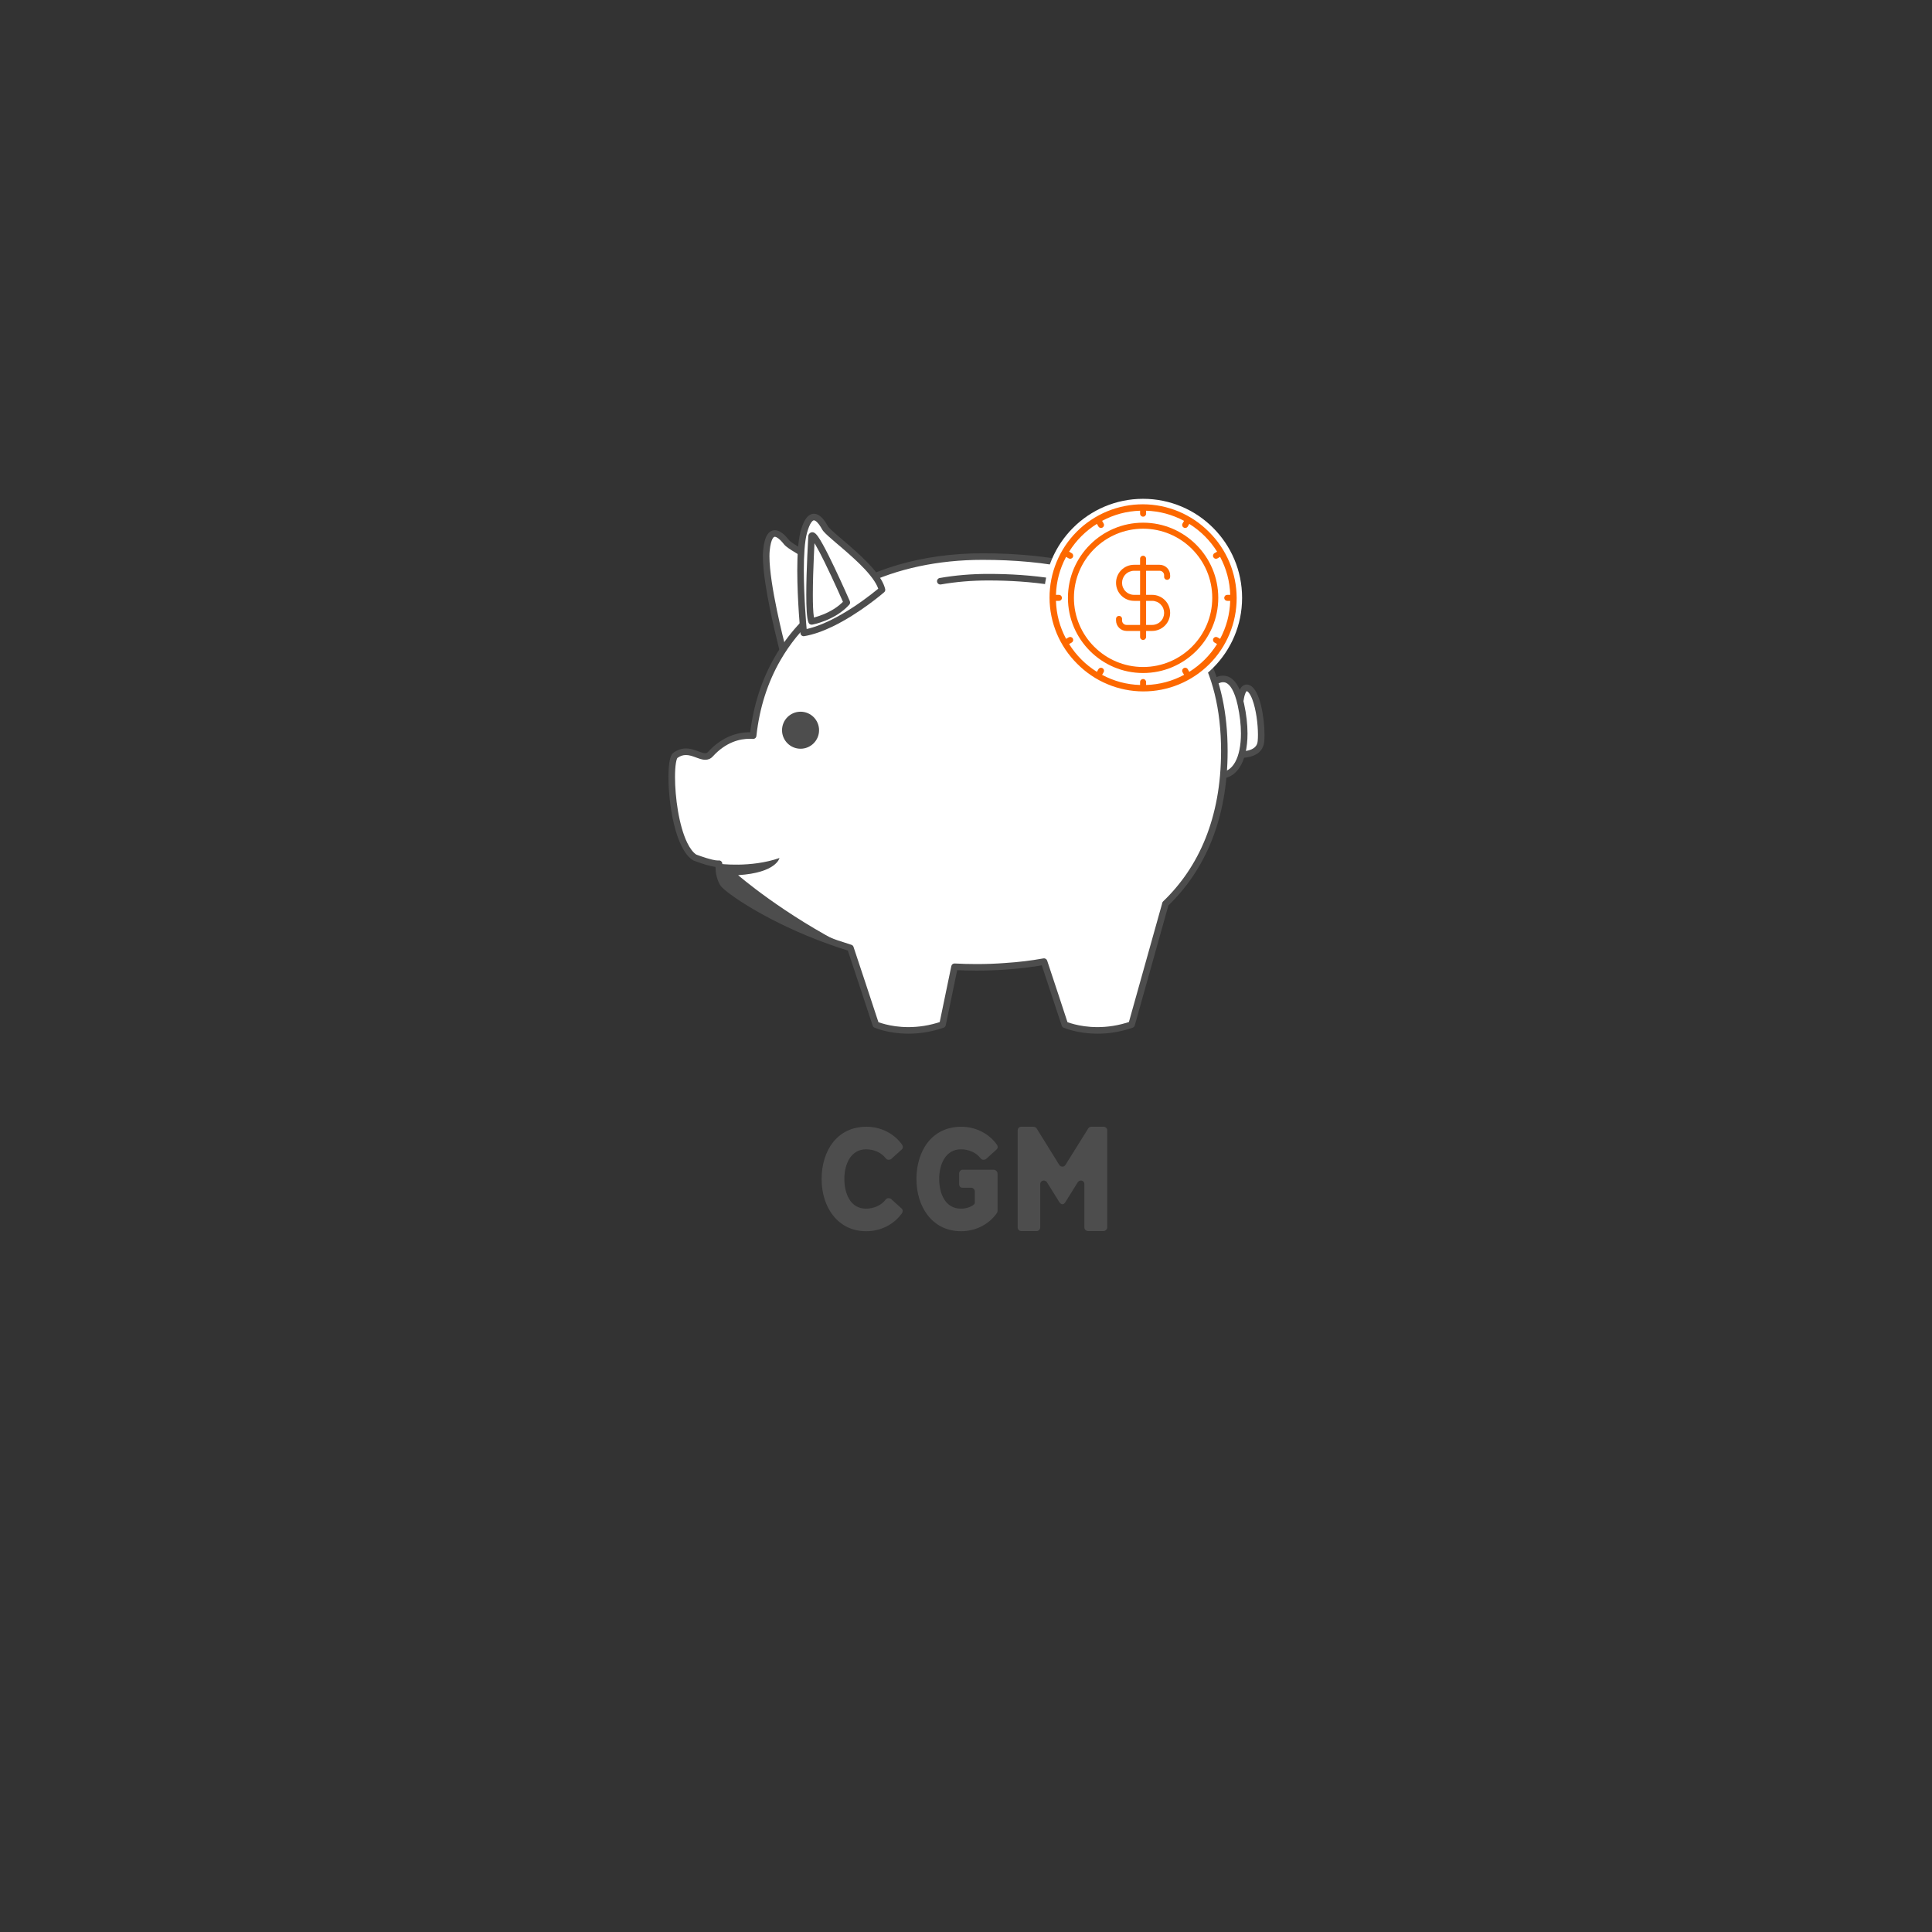 <svg xmlns="http://www.w3.org/2000/svg" xmlns:xlink="http://www.w3.org/1999/xlink" width="500" zoomAndPan="magnify" viewBox="0 0 375 375" height="500" preserveAspectRatio="xMidYMid meet" version="1.0"><rect x="0" y="0" width="375" height="375" fill="#333333" stroke="none"/><defs><g/><clipPath id="3152472018"><path d="M 239 132 L 245.758 132 L 245.758 148 L 239 148 Z M 239 132 " clip-rule="nonzero"/></clipPath><clipPath id="d38e3d2840"><path d="M 129.508 107 L 239 107 L 239 201 L 129.508 201 Z M 129.508 107 " clip-rule="nonzero"/></clipPath><clipPath id="b9055cb13a"><path d="M 202.652 96.82 L 241.09 96.82 L 241.09 135.258 L 202.652 135.258 Z M 202.652 96.82 " clip-rule="nonzero"/></clipPath><clipPath id="0e53cea712"><path d="M 221.871 96.82 C 211.254 96.82 202.652 105.426 202.652 116.039 C 202.652 126.656 211.254 135.258 221.871 135.258 C 232.484 135.258 241.09 126.656 241.09 116.039 C 241.09 105.426 232.484 96.82 221.871 96.82 Z M 221.871 96.82 " clip-rule="nonzero"/></clipPath><clipPath id="715862cd0e"><path d="M 203 97 L 240.902 97 L 240.902 135 L 203 135 Z M 203 97 " clip-rule="nonzero"/></clipPath></defs><path fill="#ffffff" d="M 239.82 146.418 C 239.82 146.418 244.465 147.047 244.754 143.895 C 245.039 140.738 244.121 134.375 242.289 133.574 C 240.453 132.77 240.512 139.191 240.512 139.191 L 239.82 146.418 " fill-opacity="1" fill-rule="nonzero"/><g clip-path="url(#3152472018)"><path fill="#4d4d4d" d="M 239.82 146.418 L 239.738 147.047 C 239.758 147.051 240.16 147.105 240.75 147.105 C 241.484 147.102 242.508 147.027 243.449 146.605 C 243.922 146.395 244.375 146.086 244.73 145.645 C 245.086 145.203 245.328 144.625 245.387 143.949 C 245.422 143.547 245.441 143.102 245.441 142.625 C 245.441 140.898 245.211 138.777 244.77 136.961 C 244.547 136.051 244.273 135.215 243.93 134.531 C 243.758 134.188 243.566 133.879 243.344 133.617 C 243.121 133.352 242.863 133.129 242.543 132.988 C 242.371 132.914 242.18 132.867 241.984 132.867 C 241.801 132.867 241.617 132.91 241.461 132.984 C 241.164 133.121 240.961 133.348 240.805 133.586 C 240.535 134.004 240.379 134.504 240.25 135.047 C 240.066 135.863 239.977 136.773 239.926 137.539 C 239.875 138.309 239.875 138.926 239.875 139.129 C 239.875 139.176 239.875 139.207 239.875 139.215 L 240.512 139.191 L 239.875 139.133 L 239.188 146.355 C 239.156 146.695 239.398 147 239.738 147.047 L 239.82 146.418 L 240.457 146.477 L 241.145 139.25 L 241.148 139.168 L 241.035 139.172 L 241.148 139.172 L 241.148 139.168 L 241.035 139.172 L 241.148 139.172 L 241.148 139.129 C 241.145 138.832 241.156 137.441 241.34 136.172 C 241.43 135.535 241.566 134.93 241.734 134.543 C 241.816 134.352 241.906 134.223 241.961 134.172 L 242 134.137 L 241.984 134.102 L 241.984 134.141 L 242 134.137 L 241.984 134.102 L 241.984 134.141 L 241.984 134.137 L 241.984 134.141 L 241.984 134.137 L 241.984 134.141 C 241.984 134.141 242 134.145 242.031 134.156 C 242.117 134.191 242.238 134.281 242.371 134.441 C 242.613 134.715 242.871 135.199 243.094 135.805 C 243.434 136.715 243.707 137.891 243.891 139.105 C 244.074 140.316 244.168 141.566 244.168 142.625 C 244.168 143.07 244.152 143.48 244.117 143.836 C 244.074 144.289 243.938 144.598 243.734 144.848 C 243.586 145.035 243.395 145.191 243.164 145.324 C 242.824 145.52 242.398 145.652 241.969 145.73 C 241.539 145.805 241.105 145.832 240.75 145.832 C 240.496 145.832 240.281 145.82 240.129 145.809 C 240.055 145.801 239.996 145.793 239.961 145.793 L 239.918 145.785 L 239.906 145.785 L 239.82 146.418 L 240.457 146.477 L 239.82 146.418 " fill-opacity="1" fill-rule="nonzero"/></g><path fill="#ffffff" d="M 234.891 133.086 C 234.891 133.086 239.02 128.41 240.855 136.754 C 242.688 145.098 240.625 152.207 234.891 150.145 L 234.891 133.086 " fill-opacity="1" fill-rule="nonzero"/><path fill="#4d4d4d" d="M 234.891 133.086 L 235.367 133.508 L 235.113 133.281 L 235.367 133.508 L 235.113 133.281 L 235.367 133.508 C 235.367 133.508 235.383 133.488 235.414 133.457 C 235.52 133.348 235.809 133.07 236.18 132.832 C 236.363 132.715 236.57 132.609 236.777 132.535 C 236.988 132.457 237.195 132.414 237.402 132.418 C 237.613 132.418 237.82 132.457 238.043 132.57 C 238.371 132.738 238.758 133.082 239.148 133.766 C 239.535 134.445 239.918 135.457 240.234 136.891 C 240.656 138.828 240.867 140.691 240.867 142.371 C 240.871 144.656 240.473 146.598 239.758 147.898 C 239.398 148.551 238.969 149.039 238.48 149.367 C 237.992 149.691 237.441 149.863 236.773 149.867 C 236.285 149.867 235.73 149.77 235.109 149.543 L 234.891 150.145 L 235.527 150.145 L 235.527 133.086 L 234.891 133.086 L 235.367 133.508 L 234.891 133.086 L 234.254 133.086 L 234.254 150.145 C 234.254 150.414 234.422 150.652 234.676 150.742 C 235.414 151.008 236.113 151.141 236.773 151.141 C 237.676 151.141 238.496 150.887 239.188 150.426 C 239.707 150.078 240.152 149.617 240.523 149.078 C 241.082 148.266 241.48 147.27 241.746 146.137 C 242.012 145.008 242.141 143.738 242.141 142.371 C 242.141 140.586 241.918 138.637 241.477 136.617 C 241.027 134.594 240.449 133.262 239.754 132.391 C 239.406 131.957 239.023 131.641 238.617 131.434 C 238.215 131.23 237.797 131.141 237.402 131.145 C 236.961 131.145 236.551 131.246 236.195 131.395 C 235.66 131.613 235.227 131.926 234.918 132.184 C 234.609 132.441 234.43 132.645 234.414 132.664 C 234.312 132.777 234.254 132.93 234.254 133.086 L 234.891 133.086 " fill-opacity="1" fill-rule="nonzero"/><path fill="#ffffff" d="M 151.93 126.082 C 151.93 126.082 148.242 112.16 148.762 106.844 C 149.281 101.527 151.652 103.93 152.688 105.27 C 153.719 106.609 163.832 111.219 165.559 115.352 C 165.559 115.352 158.531 123.832 151.93 126.082 " fill-opacity="1" fill-rule="nonzero"/><path fill="#4d4d4d" d="M 151.93 126.082 L 152.547 125.918 C 152.547 125.918 152.531 125.871 152.512 125.781 C 152.336 125.109 151.543 122.023 150.793 118.418 C 150.418 116.617 150.055 114.688 149.789 112.867 C 149.52 111.047 149.348 109.336 149.348 108 C 149.348 107.598 149.363 107.23 149.395 106.906 C 149.512 105.703 149.734 104.953 149.949 104.57 C 150.055 104.379 150.152 104.285 150.219 104.242 C 150.285 104.199 150.324 104.191 150.391 104.188 C 150.465 104.188 150.586 104.215 150.734 104.289 C 150.961 104.402 151.234 104.613 151.488 104.867 C 151.746 105.121 151.988 105.406 152.18 105.656 C 152.297 105.805 152.426 105.922 152.578 106.047 C 152.859 106.281 153.23 106.535 153.676 106.824 C 154.461 107.324 155.477 107.922 156.586 108.598 C 158.254 109.609 160.129 110.789 161.703 112.016 C 162.488 112.625 163.199 113.25 163.766 113.859 C 164.332 114.465 164.75 115.062 164.973 115.598 L 165.559 115.352 L 165.07 114.945 L 165.051 114.965 C 164.855 115.203 163.066 117.316 160.547 119.629 C 159.285 120.785 157.844 121.992 156.332 123.035 C 154.824 124.078 153.242 124.961 151.723 125.477 L 151.93 126.082 L 152.547 125.918 L 151.93 126.082 L 152.133 126.684 C 153.867 126.09 155.59 125.109 157.211 123.977 C 159.641 122.273 161.84 120.227 163.441 118.598 C 165.043 116.973 166.043 115.77 166.051 115.758 C 166.203 115.574 166.238 115.324 166.148 115.105 C 165.898 114.508 165.512 113.934 165.039 113.375 C 164.211 112.398 163.105 111.457 161.895 110.562 C 160.078 109.219 158.027 107.98 156.348 106.965 C 155.508 106.461 154.766 106.012 154.199 105.645 C 153.914 105.457 153.68 105.293 153.5 105.156 C 153.324 105.023 153.211 104.91 153.188 104.879 C 152.898 104.504 152.508 104.043 152.055 103.656 C 151.824 103.465 151.578 103.289 151.305 103.152 C 151.031 103.016 150.727 102.914 150.391 102.914 C 150.094 102.914 149.773 103.004 149.504 103.188 C 149.305 103.324 149.129 103.508 148.98 103.723 C 148.754 104.047 148.586 104.449 148.445 104.949 C 148.305 105.453 148.199 106.055 148.129 106.785 C 148.09 107.16 148.074 107.566 148.074 108 C 148.074 109.539 148.281 111.434 148.586 113.422 C 149.5 119.391 151.312 126.23 151.312 126.242 C 151.359 126.414 151.473 126.559 151.629 126.641 C 151.785 126.727 151.965 126.742 152.133 126.684 L 151.93 126.082 " fill-opacity="1" fill-rule="nonzero"/><path fill="#ffffff" d="M 237.645 145.777 C 237.645 116.203 215.445 108.031 190.703 108.031 C 167.637 108.031 148.648 120.195 146.184 142.789 C 144.203 142.641 140.934 143.051 137.883 146.398 C 136.406 148.016 133.98 144.488 131.078 146.625 C 129.566 147.742 130.391 163.52 134.82 166.426 C 134.82 166.426 138.34 167.801 139.562 167.648 C 139.562 167.648 139.258 169.637 140.328 171.473 C 140.996 172.621 150.609 179.547 165.066 183.992 C 165.926 186.578 168.914 195.555 169.988 198.879 C 169.988 198.879 175.609 201.402 182.945 198.879 L 185.273 187.645 C 188.496 187.82 191.812 187.809 195.215 187.547 C 197.738 187.387 200.223 187.086 202.645 186.652 C 203.895 190.418 205.855 196.324 206.684 198.879 C 206.684 198.879 212.301 201.402 219.641 198.879 L 226.215 175.422 L 226.195 175.43 C 233.246 168.664 237.645 158.93 237.645 145.777 " fill-opacity="1" fill-rule="nonzero"/><g clip-path="url(#d38e3d2840)"><path fill="#4d4d4d" d="M 237.645 145.777 L 238.281 145.777 C 238.281 138.305 236.879 132.145 234.359 127.117 C 232.469 123.348 229.953 120.219 226.957 117.66 C 222.461 113.816 216.887 111.254 210.699 109.648 C 204.512 108.043 197.703 107.395 190.703 107.395 C 179.059 107.395 168.41 110.461 160.34 116.426 C 156.305 119.406 152.918 123.109 150.387 127.508 C 147.852 131.902 146.176 136.988 145.551 142.719 L 146.184 142.789 L 146.23 142.152 C 146.008 142.133 145.762 142.125 145.508 142.125 C 144.438 142.125 143.129 142.297 141.727 142.867 C 140.324 143.438 138.832 144.406 137.41 145.969 C 137.316 146.07 137.242 146.117 137.164 146.152 C 137.09 146.184 137.008 146.199 136.891 146.199 C 136.734 146.199 136.52 146.16 136.266 146.082 C 135.883 145.969 135.418 145.773 134.895 145.602 C 134.371 145.43 133.781 145.277 133.133 145.277 C 132.363 145.273 131.516 145.508 130.703 146.113 C 130.555 146.223 130.457 146.348 130.375 146.477 C 130.238 146.707 130.148 146.957 130.07 147.242 C 129.957 147.676 129.879 148.195 129.824 148.801 C 129.773 149.402 129.746 150.09 129.746 150.832 C 129.746 153.488 130.082 156.91 130.816 159.969 C 131.188 161.496 131.656 162.93 132.246 164.141 C 132.84 165.352 133.547 166.348 134.473 166.957 C 134.512 166.984 134.547 167 134.59 167.02 C 134.598 167.023 135.395 167.332 136.379 167.648 C 136.867 167.809 137.406 167.965 137.918 168.086 C 138.434 168.207 138.914 168.297 139.352 168.297 C 139.449 168.297 139.547 168.293 139.637 168.281 L 139.562 167.648 L 138.934 167.551 C 138.93 167.578 138.883 167.871 138.883 168.332 C 138.887 169.141 139.016 170.48 139.777 171.793 C 139.867 171.941 139.969 172.059 140.098 172.195 C 140.34 172.445 140.684 172.742 141.137 173.102 C 142.723 174.352 145.664 176.301 149.711 178.406 C 153.758 180.508 158.906 182.766 164.879 184.602 L 165.066 183.992 L 164.461 184.191 C 165.32 186.777 168.309 195.758 169.383 199.074 C 169.438 199.242 169.562 199.383 169.727 199.461 C 169.781 199.484 172.359 200.633 176.324 200.637 C 178.305 200.637 180.633 200.348 183.152 199.48 C 183.367 199.406 183.523 199.227 183.57 199.008 L 185.898 187.773 L 185.273 187.645 L 185.238 188.281 C 186.66 188.359 188.102 188.398 189.559 188.398 C 191.434 188.398 193.336 188.332 195.266 188.184 C 195.551 188.16 195.785 187.953 195.84 187.672 C 195.898 187.391 195.758 187.105 195.5 186.98 L 195.5 186.977 L 195.215 187.547 L 195.254 188.184 C 197.805 188.023 200.309 187.719 202.758 187.277 L 202.645 186.652 L 202.039 186.852 C 203.293 190.617 205.25 196.523 206.078 199.074 C 206.133 199.246 206.258 199.383 206.422 199.461 C 206.477 199.484 209.055 200.633 213.02 200.637 C 215 200.637 217.328 200.348 219.848 199.48 C 220.043 199.41 220.195 199.25 220.254 199.051 L 226.828 175.594 C 226.895 175.363 226.824 175.117 226.648 174.957 C 226.477 174.793 226.223 174.742 226 174.82 L 225.98 174.828 L 226.195 175.43 L 226.637 175.887 C 230.227 172.445 233.141 168.242 235.156 163.234 C 237.168 158.23 238.281 152.422 238.281 145.777 L 237.008 145.777 C 237.008 152.281 235.918 157.918 233.973 162.758 C 232.027 167.602 229.219 171.645 225.754 174.969 C 225.539 175.176 225.496 175.508 225.652 175.762 C 225.812 176.02 226.129 176.129 226.41 176.027 L 226.43 176.02 L 226.215 175.422 L 225.602 175.25 L 219.027 198.707 L 219.641 198.879 L 219.434 198.273 C 217.059 199.09 214.875 199.363 213.02 199.363 C 211.16 199.363 209.629 199.09 208.566 198.82 C 208.039 198.688 207.625 198.551 207.348 198.453 C 207.207 198.402 207.105 198.363 207.035 198.336 C 207 198.324 206.977 198.312 206.961 198.305 L 206.945 198.297 L 206.941 198.297 L 206.867 198.469 L 206.941 198.297 L 206.867 198.469 L 206.941 198.297 L 206.684 198.879 L 207.289 198.684 C 206.461 196.121 204.5 190.219 203.25 186.449 C 203.148 186.152 202.844 185.969 202.531 186.023 C 200.133 186.457 197.676 186.754 195.176 186.91 C 194.887 186.93 194.648 187.137 194.59 187.422 C 194.535 187.703 194.672 187.988 194.93 188.117 L 194.934 188.117 L 195.215 187.547 L 195.168 186.914 C 193.273 187.059 191.402 187.125 189.559 187.125 C 188.125 187.125 186.707 187.086 185.309 187.012 C 184.992 186.992 184.715 187.207 184.652 187.516 L 182.324 198.746 L 182.945 198.879 L 182.738 198.273 C 180.363 199.09 178.184 199.363 176.324 199.363 C 174.469 199.363 172.934 199.09 171.871 198.82 C 171.344 198.688 170.93 198.551 170.652 198.453 C 170.512 198.402 170.41 198.363 170.344 198.336 C 170.309 198.324 170.281 198.312 170.266 198.305 L 170.25 198.297 L 170.246 198.297 L 170.172 198.469 L 170.25 198.297 L 170.246 198.297 L 170.172 198.469 L 170.25 198.297 L 169.988 198.879 L 170.594 198.684 C 169.516 195.355 166.527 186.379 165.668 183.793 C 165.605 183.594 165.449 183.445 165.254 183.383 C 158.074 181.176 152.098 178.352 147.84 175.941 C 145.711 174.734 144.012 173.633 142.816 172.77 C 142.215 172.34 141.742 171.965 141.406 171.676 C 141.238 171.531 141.105 171.406 141.016 171.312 C 140.969 171.262 140.934 171.223 140.91 171.191 L 140.883 171.16 L 140.879 171.152 C 140.273 170.125 140.156 169.004 140.156 168.332 C 140.156 168.145 140.168 167.988 140.176 167.887 C 140.18 167.836 140.184 167.797 140.188 167.773 L 140.191 167.75 L 140.191 167.746 L 139.969 167.711 L 140.191 167.746 L 139.969 167.711 L 140.191 167.746 C 140.223 167.551 140.16 167.352 140.02 167.207 C 139.879 167.062 139.684 166.992 139.488 167.016 C 139.449 167.023 139.406 167.023 139.352 167.023 C 139.102 167.027 138.672 166.961 138.211 166.848 C 137.512 166.684 136.719 166.43 136.102 166.215 C 135.793 166.109 135.531 166.012 135.344 165.945 C 135.25 165.91 135.18 165.883 135.129 165.863 C 135.078 165.844 135.055 165.832 135.055 165.832 L 134.82 166.426 L 135.172 165.895 C 134.543 165.488 133.922 164.676 133.391 163.582 C 132.59 161.945 131.984 159.711 131.594 157.41 C 131.203 155.109 131.02 152.746 131.02 150.832 C 131.02 149.746 131.078 148.801 131.191 148.121 C 131.242 147.785 131.312 147.508 131.379 147.332 C 131.41 147.242 131.441 147.18 131.461 147.145 L 131.48 147.121 L 131.383 147.035 L 131.457 147.137 L 131.48 147.121 L 131.383 147.035 L 131.457 147.137 C 132.074 146.688 132.602 146.555 133.133 146.551 C 133.727 146.547 134.344 146.746 134.961 146.973 C 135.27 147.086 135.582 147.207 135.898 147.301 C 136.215 147.398 136.543 147.473 136.891 147.473 C 137.145 147.473 137.406 147.43 137.66 147.324 C 137.914 147.219 138.152 147.047 138.352 146.828 C 139.656 145.398 140.977 144.547 142.207 144.047 C 143.434 143.547 144.574 143.398 145.508 143.398 C 145.73 143.398 145.941 143.406 146.141 143.422 C 146.48 143.445 146.781 143.199 146.816 142.855 C 147.426 137.289 149.047 132.379 151.488 128.141 C 155.152 121.785 160.66 116.926 167.406 113.645 C 174.156 110.363 182.137 108.668 190.703 108.668 C 196.855 108.668 202.836 109.176 208.34 110.391 C 212.465 111.305 216.32 112.613 219.777 114.398 C 224.965 117.078 229.254 120.82 232.266 125.934 C 235.273 131.047 237.008 137.547 237.008 145.777 L 237.645 145.777 " fill-opacity="1" fill-rule="nonzero"/></g><path fill="#4d4d4d" d="M 204.383 112.309 C 200.359 111.668 196.133 111.395 191.824 111.395 C 188.586 111.395 185.43 111.66 182.406 112.188 C 182.059 112.246 181.828 112.578 181.887 112.922 C 181.949 113.27 182.277 113.5 182.625 113.441 C 185.574 112.926 188.652 112.668 191.824 112.668 C 196.078 112.668 200.242 112.941 204.184 113.566 C 204.531 113.621 204.855 113.383 204.91 113.039 C 204.965 112.691 204.73 112.363 204.383 112.309 " fill-opacity="1" fill-rule="nonzero"/><path fill="#4d4d4d" d="M 158.98 141.734 C 158.98 143.719 157.371 145.328 155.387 145.328 C 153.402 145.328 151.793 143.719 151.793 141.734 C 151.793 139.75 153.402 138.141 155.387 138.141 C 157.371 138.141 158.98 139.75 158.98 141.734 " fill-opacity="1" fill-rule="nonzero"/><path fill="#ffffff" d="M 156 122.852 C 156 122.852 154.621 108.52 156 103.355 C 157.375 98.195 159.324 100.949 160.125 102.441 C 160.93 103.93 170.16 110.121 171.191 114.48 C 171.191 114.48 162.879 121.703 156 122.852 " fill-opacity="1" fill-rule="nonzero"/><path fill="#4d4d4d" d="M 156 122.852 L 156.633 122.789 C 156.633 122.789 156.625 122.695 156.605 122.508 C 156.488 121.223 156.023 115.723 156.023 110.703 C 156.023 109.273 156.062 107.879 156.156 106.641 C 156.25 105.402 156.402 104.32 156.613 103.523 C 156.902 102.438 157.215 101.75 157.48 101.387 C 157.613 101.203 157.727 101.102 157.809 101.055 C 157.891 101.004 157.934 100.996 157.984 100.996 C 158.051 100.996 158.148 101.02 158.285 101.105 C 158.488 101.23 158.742 101.492 158.973 101.797 C 159.199 102.102 159.406 102.445 159.566 102.742 C 159.656 102.906 159.762 103.043 159.891 103.191 C 160.133 103.469 160.457 103.777 160.852 104.133 C 161.543 104.758 162.445 105.512 163.434 106.359 C 164.914 107.629 166.574 109.098 167.93 110.559 C 168.605 111.293 169.203 112.023 169.664 112.715 C 170.125 113.41 170.441 114.062 170.57 114.629 L 171.191 114.48 L 170.773 114 L 170.754 114.02 C 170.52 114.219 168.41 116.016 165.551 117.887 C 164.117 118.82 162.5 119.777 160.84 120.562 C 159.18 121.348 157.477 121.961 155.895 122.223 L 156 122.852 L 156.633 122.789 L 156 122.852 L 156.102 123.48 C 157.91 123.176 159.766 122.488 161.551 121.633 C 166.891 119.066 171.586 114.98 171.609 114.961 C 171.789 114.805 171.867 114.566 171.812 114.332 C 171.66 113.703 171.375 113.074 171 112.445 C 170.34 111.348 169.402 110.238 168.352 109.16 C 166.781 107.539 164.957 105.98 163.465 104.711 C 162.719 104.074 162.059 103.512 161.559 103.055 C 161.309 102.828 161.102 102.625 160.949 102.465 C 160.797 102.305 160.703 102.172 160.688 102.137 C 160.445 101.691 160.113 101.137 159.688 100.66 C 159.477 100.422 159.238 100.203 158.961 100.027 C 158.688 99.855 158.355 99.723 157.984 99.723 C 157.699 99.723 157.398 99.809 157.141 99.969 C 156.75 100.211 156.434 100.594 156.152 101.117 C 155.871 101.641 155.617 102.316 155.383 103.191 C 155.137 104.117 154.984 105.262 154.887 106.543 C 154.789 107.828 154.75 109.25 154.75 110.703 C 154.75 116.523 155.363 122.902 155.363 122.914 C 155.383 123.09 155.469 123.25 155.609 123.355 C 155.75 123.465 155.93 123.508 156.102 123.48 L 156 122.852 " fill-opacity="1" fill-rule="nonzero"/><path fill="#ffffff" d="M 157.527 104.102 C 157.527 104.102 156.648 118.551 157.527 120.617 C 157.527 120.617 161.73 119.871 164.367 116.945 C 164.367 116.945 157.965 102.27 157.527 104.102 " fill-opacity="1" fill-rule="nonzero"/><path fill="#4d4d4d" d="M 157.527 104.102 L 156.891 104.066 C 156.891 104.07 156.5 110.496 156.5 115.418 C 156.5 116.648 156.523 117.789 156.586 118.719 C 156.617 119.184 156.656 119.598 156.711 119.953 C 156.77 120.312 156.832 120.602 156.941 120.867 C 157.059 121.137 157.348 121.293 157.637 121.242 C 157.668 121.238 158.758 121.043 160.195 120.469 C 161.633 119.895 163.426 118.938 164.844 117.371 C 165.008 117.188 165.051 116.922 164.953 116.691 C 164.949 116.688 163.531 113.434 161.977 110.172 C 161.203 108.539 160.395 106.906 159.703 105.668 C 159.359 105.043 159.047 104.523 158.766 104.133 C 158.625 103.938 158.496 103.773 158.352 103.633 C 158.281 103.562 158.203 103.496 158.102 103.434 C 158 103.375 157.867 103.309 157.664 103.309 C 157.566 103.309 157.453 103.328 157.352 103.375 C 157.195 103.449 157.086 103.566 157.023 103.672 C 156.957 103.773 156.93 103.871 156.906 103.957 C 156.898 103.992 156.895 104.027 156.891 104.066 L 157.527 104.102 L 158.148 104.25 L 157.789 104.164 L 158.059 104.402 C 158.137 104.309 158.145 104.258 158.148 104.25 L 157.789 104.164 L 158.059 104.402 L 157.668 104.059 L 157.887 104.531 C 157.961 104.496 158.02 104.449 158.059 104.402 L 157.668 104.059 L 157.887 104.531 L 157.664 104.051 L 157.664 104.582 C 157.73 104.582 157.812 104.566 157.887 104.531 L 157.664 104.051 L 157.664 104.582 L 157.664 104.164 L 157.445 104.527 C 157.465 104.539 157.527 104.578 157.664 104.582 L 157.664 104.164 L 157.445 104.527 L 157.52 104.406 L 157.438 104.523 L 157.445 104.527 L 157.52 104.406 L 157.438 104.523 L 157.449 104.508 L 157.438 104.523 L 157.449 104.508 L 157.438 104.523 C 157.445 104.523 157.523 104.598 157.613 104.719 C 157.793 104.945 158.039 105.324 158.316 105.805 C 158.805 106.641 159.395 107.781 160 109.008 C 160.91 110.852 161.859 112.902 162.578 114.488 C 162.938 115.285 163.238 115.961 163.449 116.441 C 163.559 116.68 163.641 116.871 163.699 117 C 163.754 117.129 163.785 117.199 163.785 117.199 L 164.367 116.945 L 163.895 116.52 C 162.676 117.875 161.047 118.758 159.723 119.285 C 159.062 119.551 158.477 119.727 158.062 119.84 C 157.855 119.895 157.688 119.93 157.578 119.953 C 157.523 119.969 157.48 119.977 157.453 119.98 L 157.422 119.988 L 157.414 119.988 L 157.527 120.617 L 158.113 120.367 C 158.074 120.285 158.016 120.059 157.973 119.762 C 157.902 119.309 157.852 118.672 157.816 117.93 C 157.785 117.184 157.773 116.328 157.773 115.418 C 157.773 112.988 157.871 110.164 157.969 107.953 C 158.016 106.848 158.066 105.895 158.102 105.219 C 158.121 104.879 158.137 104.609 158.145 104.426 C 158.156 104.242 158.164 104.141 158.164 104.141 L 157.527 104.102 L 158.148 104.25 L 157.527 104.102 " fill-opacity="1" fill-rule="nonzero"/><path fill="#4d4d4d" d="M 151.297 166.539 C 145.68 168.492 139.562 167.648 139.562 167.648 C 139.562 167.648 139.258 169.637 140.328 171.473 C 140.992 172.613 150.504 179.469 164.82 183.918 C 151.98 177.445 143.27 169.867 143.27 169.867 C 150.723 169.406 151.297 166.539 151.297 166.539 " fill-opacity="1" fill-rule="nonzero"/><g clip-path="url(#b9055cb13a)"><g clip-path="url(#0e53cea712)"><path fill="#ffffff" d="M 202.652 96.82 L 241.09 96.82 L 241.09 135.258 L 202.652 135.258 Z M 202.652 96.82 " fill-opacity="1" fill-rule="nonzero"/></g></g><g clip-path="url(#715862cd0e)"><path fill="#fd6800" d="M 234.668 103.25 C 234.246 102.828 233.809 102.426 233.352 102.047 C 232.895 101.668 232.418 101.312 231.926 100.98 C 231.434 100.648 230.926 100.34 230.402 100.059 C 229.879 99.773 229.344 99.52 228.797 99.289 C 228.246 99.059 227.688 98.855 227.121 98.684 C 226.551 98.508 225.977 98.359 225.395 98.242 C 224.812 98.125 224.223 98.035 223.633 97.977 C 223.039 97.914 222.449 97.887 221.852 97.883 C 221.258 97.883 220.664 97.91 220.074 97.965 C 219.48 98.023 218.895 98.109 218.312 98.223 C 217.727 98.34 217.152 98.48 216.582 98.652 C 216.012 98.824 215.453 99.023 214.902 99.25 C 214.355 99.477 213.816 99.73 213.293 100.012 C 212.77 100.289 212.258 100.594 211.766 100.926 C 211.27 101.254 210.793 101.609 210.332 101.984 C 209.871 102.363 209.434 102.762 209.012 103.184 C 208.594 103.602 208.191 104.043 207.816 104.504 C 207.438 104.961 207.086 105.438 206.754 105.934 C 206.426 106.43 206.121 106.938 205.84 107.461 C 205.562 107.988 205.309 108.523 205.082 109.074 C 204.855 109.625 204.656 110.184 204.484 110.754 C 204.312 111.32 204.168 111.898 204.055 112.48 C 203.938 113.062 203.852 113.652 203.797 114.242 C 203.738 114.836 203.711 115.43 203.715 116.023 C 203.715 116.617 203.746 117.211 203.805 117.801 C 203.867 118.395 203.953 118.98 204.074 119.562 C 204.191 120.145 204.336 120.723 204.512 121.289 C 204.688 121.859 204.891 122.418 205.117 122.965 C 205.348 123.512 205.605 124.051 205.887 124.574 C 206.168 125.094 206.477 125.605 206.809 126.098 C 207.141 126.59 207.5 127.062 207.879 127.523 C 208.258 127.98 208.66 128.418 209.082 128.836 C 209.5 129.258 209.938 129.66 210.395 130.039 C 210.852 130.418 211.328 130.773 211.82 131.105 C 212.312 131.441 212.82 131.746 213.344 132.031 C 213.867 132.312 214.402 132.57 214.953 132.797 C 215.5 133.027 216.059 133.23 216.625 133.406 C 217.195 133.578 217.77 133.727 218.352 133.844 C 218.938 133.961 219.523 134.051 220.113 134.109 C 220.707 134.172 221.301 134.203 221.895 134.203 C 222.488 134.203 223.082 134.176 223.672 134.121 C 224.266 134.062 224.852 133.977 225.438 133.863 C 226.02 133.746 226.594 133.605 227.164 133.434 C 227.734 133.262 228.293 133.062 228.844 132.836 C 229.391 132.609 229.93 132.355 230.453 132.074 C 230.98 131.797 231.488 131.492 231.984 131.16 C 232.477 130.832 232.953 130.477 233.414 130.102 C 233.875 129.723 234.312 129.324 234.734 128.906 C 235.156 128.484 235.555 128.043 235.93 127.586 C 236.309 127.125 236.66 126.648 236.992 126.152 C 237.32 125.66 237.625 125.148 237.906 124.625 C 238.188 124.098 238.438 123.562 238.664 123.012 C 238.891 122.465 239.09 121.902 239.262 121.336 C 239.434 120.766 239.578 120.188 239.691 119.605 C 239.809 119.023 239.895 118.434 239.949 117.844 C 240.008 117.25 240.035 116.656 240.035 116.062 C 240.031 115.469 240 114.875 239.941 114.285 C 239.883 113.691 239.793 113.105 239.676 112.523 C 239.555 111.941 239.41 111.363 239.234 110.797 C 239.059 110.227 238.859 109.668 238.629 109.121 C 238.398 108.574 238.145 108.039 237.859 107.516 C 237.578 106.992 237.27 106.484 236.938 105.992 C 236.605 105.496 236.25 105.023 235.871 104.566 C 235.488 104.105 235.09 103.668 234.668 103.25 Z M 236.82 124 L 236.316 123.707 C 236.176 123.629 236.031 123.609 235.875 123.648 C 235.719 123.691 235.602 123.781 235.52 123.922 C 235.438 124.062 235.422 124.211 235.461 124.363 C 235.504 124.52 235.594 124.637 235.734 124.719 L 236.234 125.008 C 234.848 127.219 233.047 129.016 230.84 130.406 L 230.551 129.902 C 230.469 129.762 230.352 129.672 230.195 129.633 C 230.039 129.59 229.891 129.609 229.754 129.691 C 229.613 129.77 229.523 129.887 229.48 130.043 C 229.438 130.199 229.457 130.348 229.539 130.488 L 229.828 130.988 C 227.523 132.219 225.066 132.875 222.457 132.957 L 222.457 132.383 C 222.457 132.223 222.398 132.086 222.285 131.973 C 222.172 131.859 222.035 131.801 221.875 131.801 C 221.711 131.801 221.574 131.859 221.461 131.973 C 221.348 132.086 221.289 132.223 221.289 132.383 L 221.289 132.957 C 218.68 132.875 216.223 132.219 213.918 130.988 L 214.207 130.488 C 214.289 130.348 214.309 130.199 214.266 130.043 C 214.227 129.887 214.133 129.77 213.996 129.688 C 213.855 129.609 213.707 129.59 213.551 129.629 C 213.395 129.672 213.277 129.762 213.199 129.902 L 212.906 130.406 C 210.699 129.016 208.898 127.219 207.512 125.008 L 208.012 124.719 C 208.152 124.637 208.242 124.52 208.285 124.363 C 208.328 124.211 208.309 124.062 208.227 123.922 C 208.148 123.781 208.027 123.691 207.871 123.648 C 207.719 123.609 207.57 123.629 207.43 123.707 L 206.926 124 C 205.699 121.695 205.043 119.238 204.961 116.625 L 205.531 116.625 C 205.695 116.625 205.832 116.57 205.945 116.457 C 206.059 116.344 206.117 116.203 206.117 116.043 C 206.117 115.883 206.059 115.746 205.945 115.629 C 205.832 115.516 205.695 115.461 205.531 115.461 L 204.961 115.461 C 205.043 112.848 205.699 110.391 206.926 108.086 L 207.43 108.379 C 207.57 108.457 207.719 108.477 207.871 108.438 C 208.027 108.395 208.145 108.305 208.227 108.164 C 208.309 108.023 208.328 107.879 208.285 107.723 C 208.242 107.566 208.152 107.449 208.012 107.367 L 207.512 107.078 C 208.898 104.867 210.699 103.07 212.906 101.684 L 213.199 102.184 C 213.277 102.324 213.395 102.414 213.551 102.457 C 213.707 102.496 213.855 102.477 213.996 102.398 C 214.133 102.316 214.227 102.199 214.266 102.043 C 214.309 101.887 214.289 101.738 214.207 101.602 L 213.918 101.098 C 216.223 99.867 218.68 99.211 221.289 99.129 L 221.289 99.703 C 221.289 99.863 221.348 100 221.461 100.113 C 221.574 100.23 221.711 100.285 221.875 100.285 C 222.035 100.285 222.172 100.23 222.285 100.113 C 222.398 100 222.457 99.863 222.457 99.703 L 222.457 99.129 C 225.066 99.211 227.523 99.867 229.828 101.098 L 229.539 101.602 C 229.457 101.738 229.438 101.887 229.48 102.043 C 229.523 102.199 229.613 102.316 229.754 102.398 C 229.891 102.477 230.039 102.496 230.195 102.457 C 230.352 102.414 230.469 102.324 230.551 102.184 L 230.84 101.684 C 233.047 103.07 234.848 104.867 236.234 107.078 L 235.734 107.367 C 235.594 107.449 235.504 107.566 235.461 107.723 C 235.422 107.879 235.438 108.023 235.52 108.164 C 235.602 108.305 235.719 108.395 235.875 108.438 C 236.031 108.477 236.176 108.457 236.316 108.379 L 236.82 108.086 C 238.047 110.391 238.703 112.848 238.785 115.461 L 238.215 115.461 C 238.055 115.461 237.914 115.516 237.801 115.629 C 237.688 115.746 237.629 115.883 237.629 116.043 C 237.629 116.203 237.688 116.344 237.801 116.457 C 237.914 116.57 238.055 116.625 238.215 116.625 L 238.785 116.625 C 238.703 119.238 238.047 121.695 236.82 124 Z M 236.82 124 " fill-opacity="1" fill-rule="nonzero"/></g><path fill="#fd6800" d="M 221.875 101.453 C 213.828 101.453 207.285 108 207.285 116.043 C 207.285 124.09 213.828 130.633 221.875 130.633 C 229.918 130.633 236.465 124.09 236.465 116.043 C 236.465 108 229.918 101.453 221.875 101.453 Z M 221.875 129.465 C 214.473 129.465 208.449 123.445 208.449 116.043 C 208.449 108.641 214.473 102.621 221.875 102.621 C 229.273 102.621 235.297 108.641 235.297 116.043 C 235.297 123.445 229.273 129.465 221.875 129.465 Z M 221.875 129.465 " fill-opacity="1" fill-rule="nonzero"/><path fill="#fd6800" d="M 226.543 112.543 C 226.703 112.543 226.84 112.484 226.953 112.371 C 227.07 112.258 227.125 112.121 227.125 111.957 L 227.125 111.668 C 227.125 111.395 227.074 111.137 226.969 110.887 C 226.867 110.637 226.719 110.414 226.527 110.223 C 226.336 110.031 226.113 109.883 225.863 109.781 C 225.613 109.676 225.355 109.625 225.082 109.625 L 222.457 109.625 L 222.457 108.457 C 222.457 108.297 222.398 108.156 222.285 108.043 C 222.172 107.93 222.035 107.871 221.875 107.871 C 221.711 107.871 221.574 107.93 221.461 108.043 C 221.348 108.156 221.289 108.297 221.289 108.457 L 221.289 109.625 L 220.121 109.625 C 219.66 109.625 219.211 109.711 218.781 109.891 C 218.355 110.066 217.977 110.32 217.648 110.648 C 217.316 110.977 217.066 111.355 216.887 111.785 C 216.711 112.215 216.621 112.66 216.621 113.125 C 216.621 113.59 216.711 114.035 216.887 114.465 C 217.066 114.895 217.316 115.273 217.648 115.602 C 217.977 115.93 218.355 116.184 218.781 116.359 C 219.211 116.539 219.66 116.625 220.121 116.625 L 221.289 116.625 L 221.289 121.297 L 218.664 121.297 C 218.422 121.297 218.215 121.211 218.043 121.039 C 217.875 120.867 217.789 120.66 217.789 120.422 L 217.789 120.129 C 217.789 119.969 217.73 119.828 217.617 119.715 C 217.504 119.602 217.367 119.547 217.203 119.547 C 217.043 119.547 216.906 119.602 216.793 119.715 C 216.68 119.828 216.621 119.969 216.621 120.129 L 216.621 120.422 C 216.621 120.691 216.672 120.953 216.777 121.203 C 216.883 121.453 217.027 121.672 217.219 121.863 C 217.41 122.055 217.633 122.203 217.883 122.309 C 218.133 122.41 218.395 122.461 218.664 122.465 L 221.289 122.465 L 221.289 123.629 C 221.289 123.793 221.348 123.93 221.461 124.043 C 221.574 124.156 221.711 124.215 221.875 124.215 C 222.035 124.215 222.172 124.156 222.285 124.043 C 222.398 123.93 222.457 123.793 222.457 123.629 L 222.457 122.465 L 223.625 122.465 C 224.09 122.465 224.535 122.375 224.965 122.195 C 225.395 122.02 225.773 121.766 226.102 121.438 C 226.43 121.109 226.684 120.73 226.859 120.301 C 227.035 119.871 227.125 119.426 227.125 118.961 C 227.125 118.496 227.035 118.051 226.859 117.621 C 226.684 117.191 226.43 116.812 226.102 116.484 C 225.773 116.156 225.395 115.902 224.965 115.727 C 224.535 115.547 224.09 115.461 223.625 115.461 L 222.457 115.461 L 222.457 110.789 L 225.082 110.789 C 225.324 110.793 225.531 110.875 225.703 111.047 C 225.871 111.219 225.957 111.426 225.957 111.668 L 225.957 111.957 C 225.957 112.121 226.016 112.258 226.129 112.371 C 226.242 112.484 226.383 112.543 226.543 112.543 Z M 221.289 115.461 L 220.121 115.461 C 219.812 115.461 219.516 115.402 219.23 115.281 C 218.941 115.164 218.691 114.996 218.473 114.777 C 218.254 114.559 218.086 114.305 217.965 114.02 C 217.848 113.734 217.789 113.434 217.789 113.125 C 217.789 112.816 217.848 112.52 217.965 112.23 C 218.086 111.945 218.254 111.695 218.473 111.477 C 218.691 111.254 218.941 111.086 219.23 110.969 C 219.516 110.852 219.812 110.789 220.121 110.789 L 221.289 110.789 Z M 223.625 116.625 C 223.934 116.625 224.23 116.688 224.52 116.805 C 224.805 116.922 225.055 117.09 225.273 117.312 C 225.492 117.531 225.664 117.781 225.781 118.066 C 225.898 118.355 225.957 118.652 225.957 118.961 C 225.957 119.27 225.898 119.57 225.781 119.855 C 225.664 120.141 225.492 120.395 225.273 120.613 C 225.055 120.832 224.805 121 224.52 121.117 C 224.23 121.238 223.934 121.297 223.625 121.297 L 222.457 121.297 L 222.457 116.625 Z M 223.625 116.625 " fill-opacity="1" fill-rule="nonzero"/><g fill="#4d4d4d" fill-opacity="1"><g transform="translate(157.857, 238.948)"><g><path d="M 15.074 -6.254 C 14.914 -6.348 14.82 -6.379 14.566 -6.379 C 14.344 -6.379 14.219 -6.285 14.027 -6.094 C 13.234 -5.016 11.773 -4.348 10.219 -4.348 C 7.172 -4.348 6.031 -7.332 6.031 -10.125 C 6.031 -12.949 7.266 -15.867 10.25 -15.867 C 11.805 -15.867 13.266 -15.203 14.059 -14.121 C 14.25 -13.934 14.375 -13.836 14.598 -13.836 C 14.852 -13.836 14.949 -13.867 15.105 -13.965 L 17.137 -15.805 C 17.297 -15.93 17.391 -16.121 17.391 -16.312 C 17.391 -16.438 17.328 -16.598 17.266 -16.727 C 15.676 -18.977 13.074 -20.246 10.312 -20.246 C 4.602 -20.246 1.617 -15.551 1.617 -10.094 C 1.617 -4.695 4.695 0.031 10.281 0.031 C 13.043 0.031 15.645 -1.238 17.234 -3.492 C 17.297 -3.617 17.359 -3.777 17.359 -3.902 C 17.359 -4.094 17.266 -4.285 17.105 -4.41 Z M 15.074 -6.254 "/></g></g></g><g fill="#4d4d4d" fill-opacity="1"><g transform="translate(176.263, 238.948)"><g><path d="M 12.949 -5.617 C 12.949 -5.457 12.949 -5.363 12.82 -5.203 C 12.188 -4.633 11.203 -4.348 10.25 -4.348 C 7.172 -4.348 6.031 -7.332 6.031 -10.125 C 6.031 -12.949 7.266 -15.867 10.25 -15.867 C 11.805 -15.867 13.266 -15.203 14.059 -14.121 C 14.25 -13.934 14.375 -13.836 14.598 -13.836 C 14.852 -13.836 14.949 -13.867 15.105 -13.965 L 17.137 -15.805 C 17.297 -15.93 17.391 -16.121 17.391 -16.312 C 17.391 -16.438 17.328 -16.598 17.266 -16.727 C 15.676 -18.977 13.074 -20.246 10.312 -20.246 C 4.602 -20.246 1.617 -15.551 1.617 -10.094 C 1.617 -4.695 4.695 0.031 10.281 0.031 C 13.043 0.031 15.645 -1.238 17.234 -3.492 C 17.297 -3.617 17.359 -3.777 17.359 -3.871 L 17.359 -11.172 C 17.359 -11.617 16.914 -11.902 16.66 -11.902 L 10.566 -11.902 C 10.219 -11.902 9.902 -11.551 9.902 -11.172 L 9.902 -9.109 C 9.902 -8.727 10.125 -8.41 10.566 -8.41 L 12.25 -8.41 C 12.633 -8.41 12.949 -8.027 12.949 -7.711 Z M 12.949 -5.617 "/></g></g></g><g fill="#4d4d4d" fill-opacity="1"><g transform="translate(195.303, 238.948)"><g><path d="M 18.883 0 C 19.262 0 19.613 -0.348 19.613 -0.73 L 19.613 -19.551 C 19.613 -19.961 19.262 -20.246 18.883 -20.246 L 16.504 -20.246 C 16.281 -20.246 16.059 -20.121 15.93 -19.93 L 11.488 -12.82 C 11.363 -12.598 11.141 -12.504 10.918 -12.504 C 10.664 -12.504 10.473 -12.598 10.312 -12.82 L 5.902 -19.93 C 5.777 -20.121 5.523 -20.246 5.27 -20.246 L 2.918 -20.246 C 2.539 -20.246 2.223 -19.93 2.223 -19.551 L 2.223 -0.73 C 2.223 -0.254 2.57 0 2.918 0 L 5.934 0 C 6.316 0 6.602 -0.348 6.602 -0.73 L 6.602 -9.109 C 6.602 -9.488 6.918 -9.805 7.301 -9.805 C 7.52 -9.805 7.773 -9.68 7.902 -9.488 L 10.312 -5.617 C 10.473 -5.395 10.664 -5.203 10.918 -5.203 C 11.141 -5.203 11.328 -5.363 11.488 -5.617 L 13.898 -9.488 C 14.027 -9.68 14.281 -9.805 14.504 -9.805 C 14.914 -9.805 15.168 -9.488 15.168 -9.109 L 15.168 -0.73 C 15.168 -0.254 15.613 0 15.867 0 Z M 18.883 0 "/></g></g></g></svg>
